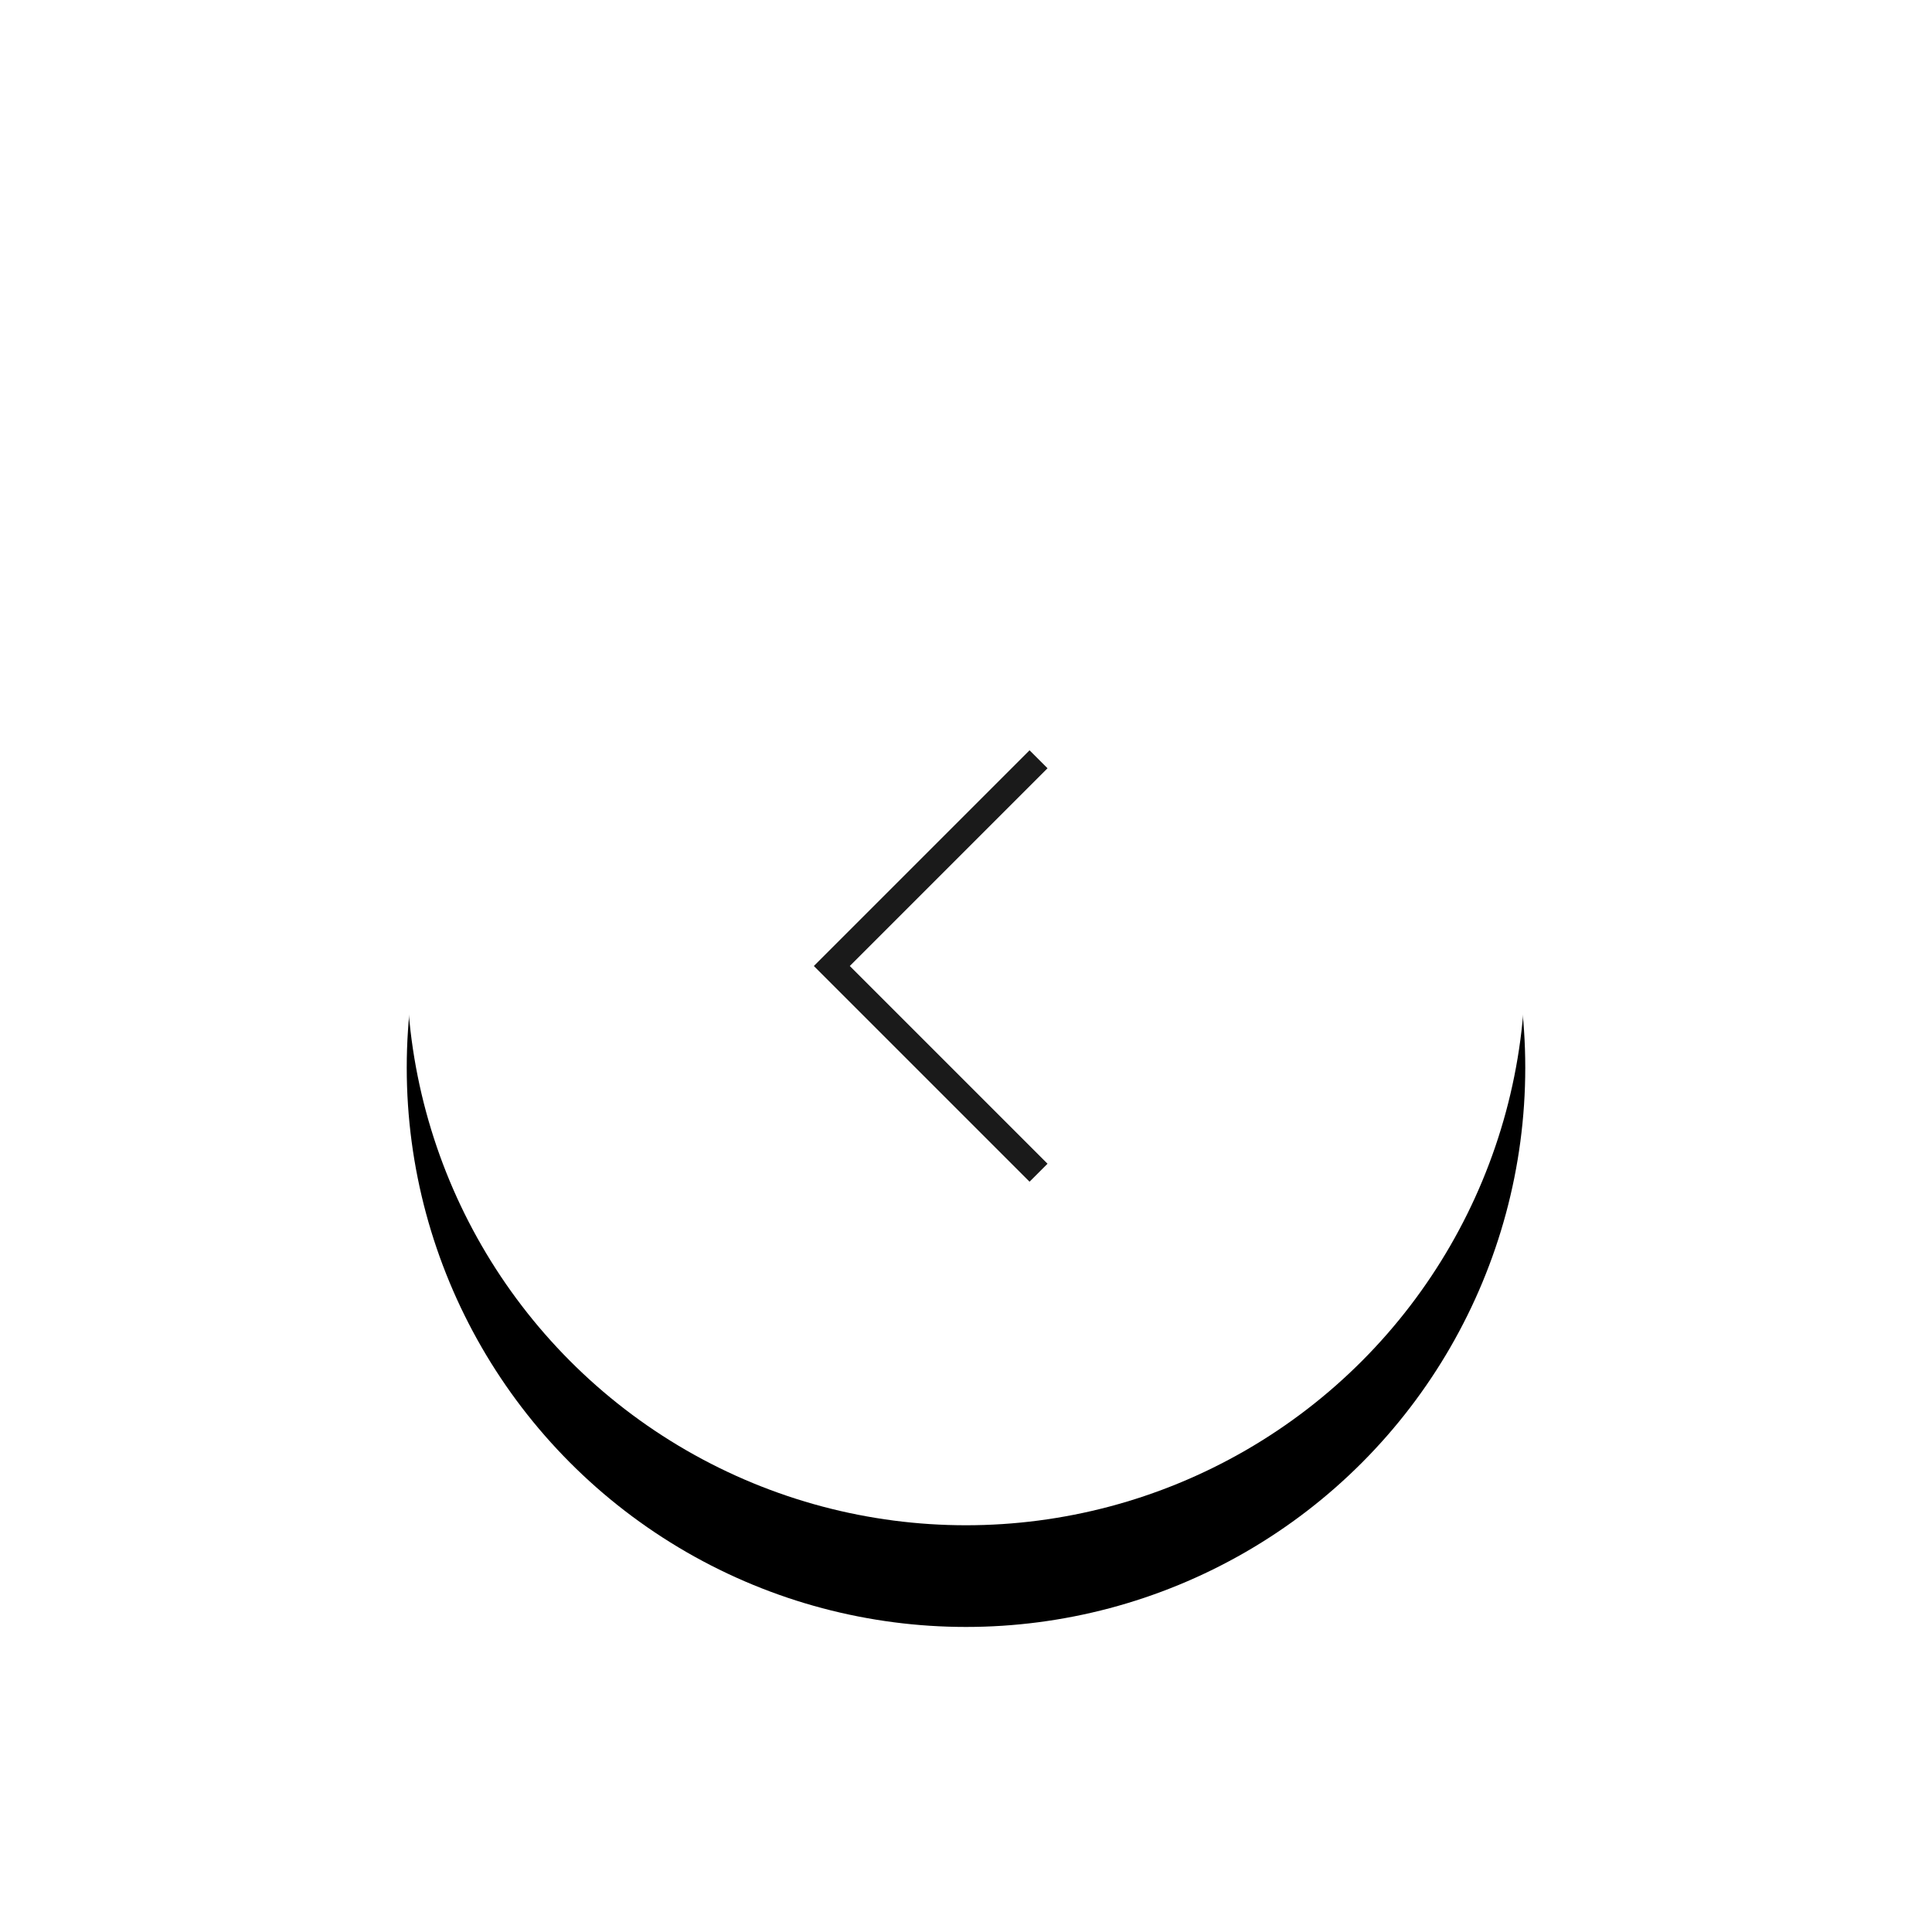 <?xml version="1.0" encoding="UTF-8"?>
<svg width="152px" height="152px" viewBox="0 0 152 152" version="1.1" xmlns="http://www.w3.org/2000/svg" xmlns:xlink="http://www.w3.org/1999/xlink">
    <!-- Generator: Sketch 49.3 (51167) - http://www.bohemiancoding.com/sketch -->
    <title>arrow-button-prev-shadow</title>
    <desc>Created with Sketch.</desc>
    <defs>
        <circle id="path-1" cx="76" cy="76" r="44"></circle>
        <filter x="-45.5%" y="-36.4%" width="190.9%" height="190.9%" filterUnits="objectBoundingBox" id="filter-2">
            <feOffset dx="0" dy="8" in="SourceAlpha" result="shadowOffsetOuter1"></feOffset>
            <feGaussianBlur stdDeviation="12" in="shadowOffsetOuter1" result="shadowBlurOuter1"></feGaussianBlur>
            <feColorMatrix values="0 0 0 0 0   0 0 0 0 0   0 0 0 0 0  0 0 0 0.14 0" type="matrix" in="shadowBlurOuter1"></feColorMatrix>
        </filter>
    </defs>
    <g id="arrow-button-prev-shadow" stroke="none" stroke-width="1" fill="none" fill-rule="evenodd">
        <g id="Oval-2" transform="translate(76, 76) scale(-1, 1) translate(-76, -76) ">
            <use fill="black" fill-opacity="1" filter="url(#filter-2)" xlink:href="#path-1"></use>
            <use fill="#FFFFFF" fill-rule="evenodd" xlink:href="#path-1"></use>
        </g>
        <path d="M93,66 L71,66 L71,88 L69,88 L69,64 L93,64 L93,66 Z" id="Combined-Shape" fill="#1A1A1A" transform="translate(81, 76) scale(-1, 1) rotate(-225) translate(-81, -76) "></path>
    </g>
</svg>